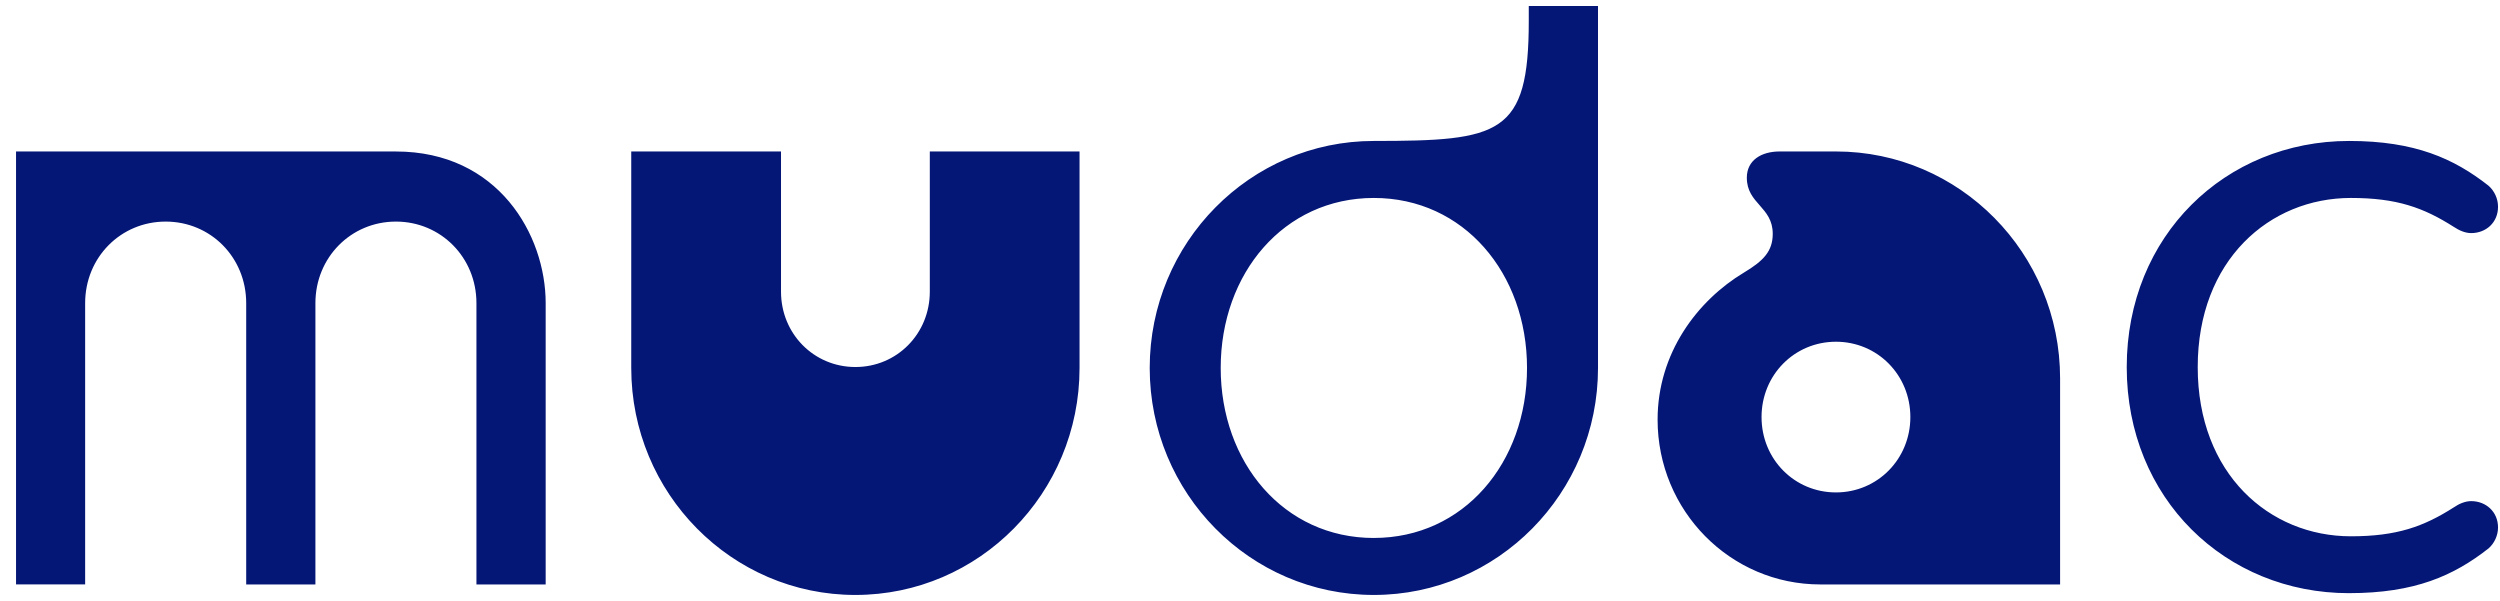 <svg width="104" height="25" fill="none" xmlns="http://www.w3.org/2000/svg" class="fill-current"><path d="M3.542 24.313V12.61c0-1.895 1.474-3.392 3.35-3.392 1.875 0 3.35 1.493 3.35 3.392v11.704h2.879V12.61c0-1.895 1.474-3.392 3.35-3.392 1.87 0 3.349 1.493 3.349 3.392v11.704h2.88V12.61c0-2.842-1.979-6.308-6.23-6.308H.667v18.008h2.875v.004Zm32.043.437c5.147 0 9.324-4.23 9.324-9.443V6.301H38.68v5.832c0 1.75-1.366 3.135-3.095 3.135s-3.095-1.384-3.095-3.135V6.301h-6.23v9.006c0 5.213 4.178 9.443 9.325 9.443Zm21.567 0c5.147 0 9.325-4.23 9.325-9.443V.25h-2.88v.62c0 4.741-1.19 4.994-6.445 4.994-5.147 0-9.324 4.23-9.324 9.443 0 5.213 4.173 9.443 9.324 9.443Zm0-2.37c-3.746 0-6.371-3.135-6.371-7.073 0-3.938 2.63-7.072 6.371-7.072 3.742 0 6.372 3.134 6.372 7.072s-2.63 7.072-6.372 7.072ZM85.7 24.313v-8.57c0-5.212-4.177-9.442-9.325-9.442h-2.34c-.759 0-1.367.362-1.367 1.091 0 1.096 1.078 1.205 1.078 2.336 0 .729-.397 1.13-1.19 1.606-1.944 1.166-3.6 3.353-3.6 6.125 0 3.79 3.027 6.854 6.769 6.854h9.975Zm-9.325-3.828c-1.728 0-3.095-1.384-3.095-3.135 0-1.75 1.367-3.134 3.096-3.134 1.728 0 3.095 1.384 3.095 3.134 0 1.746-1.367 3.135-3.096 3.135Zm21.348 4.19c2.737 0 4.354-.728 5.798-1.859.25-.218.397-.546.397-.873 0-.655-.505-1.096-1.117-1.096-.25 0-.504.11-.72.258-1.258.803-2.375 1.205-4.285 1.205-3.384 0-6.371-2.59-6.371-7.038s2.987-7.037 6.371-7.037c1.91 0 3.022.401 4.285 1.205.216.144.47.257.72.257.612 0 1.117-.436 1.117-1.096 0-.327-.143-.654-.397-.877-1.44-1.13-3.061-1.86-5.798-1.86-5.147 0-9.251 3.938-9.251 9.408 0 5.466 4.104 9.404 9.251 9.404Z" fill="#041676"/></svg>